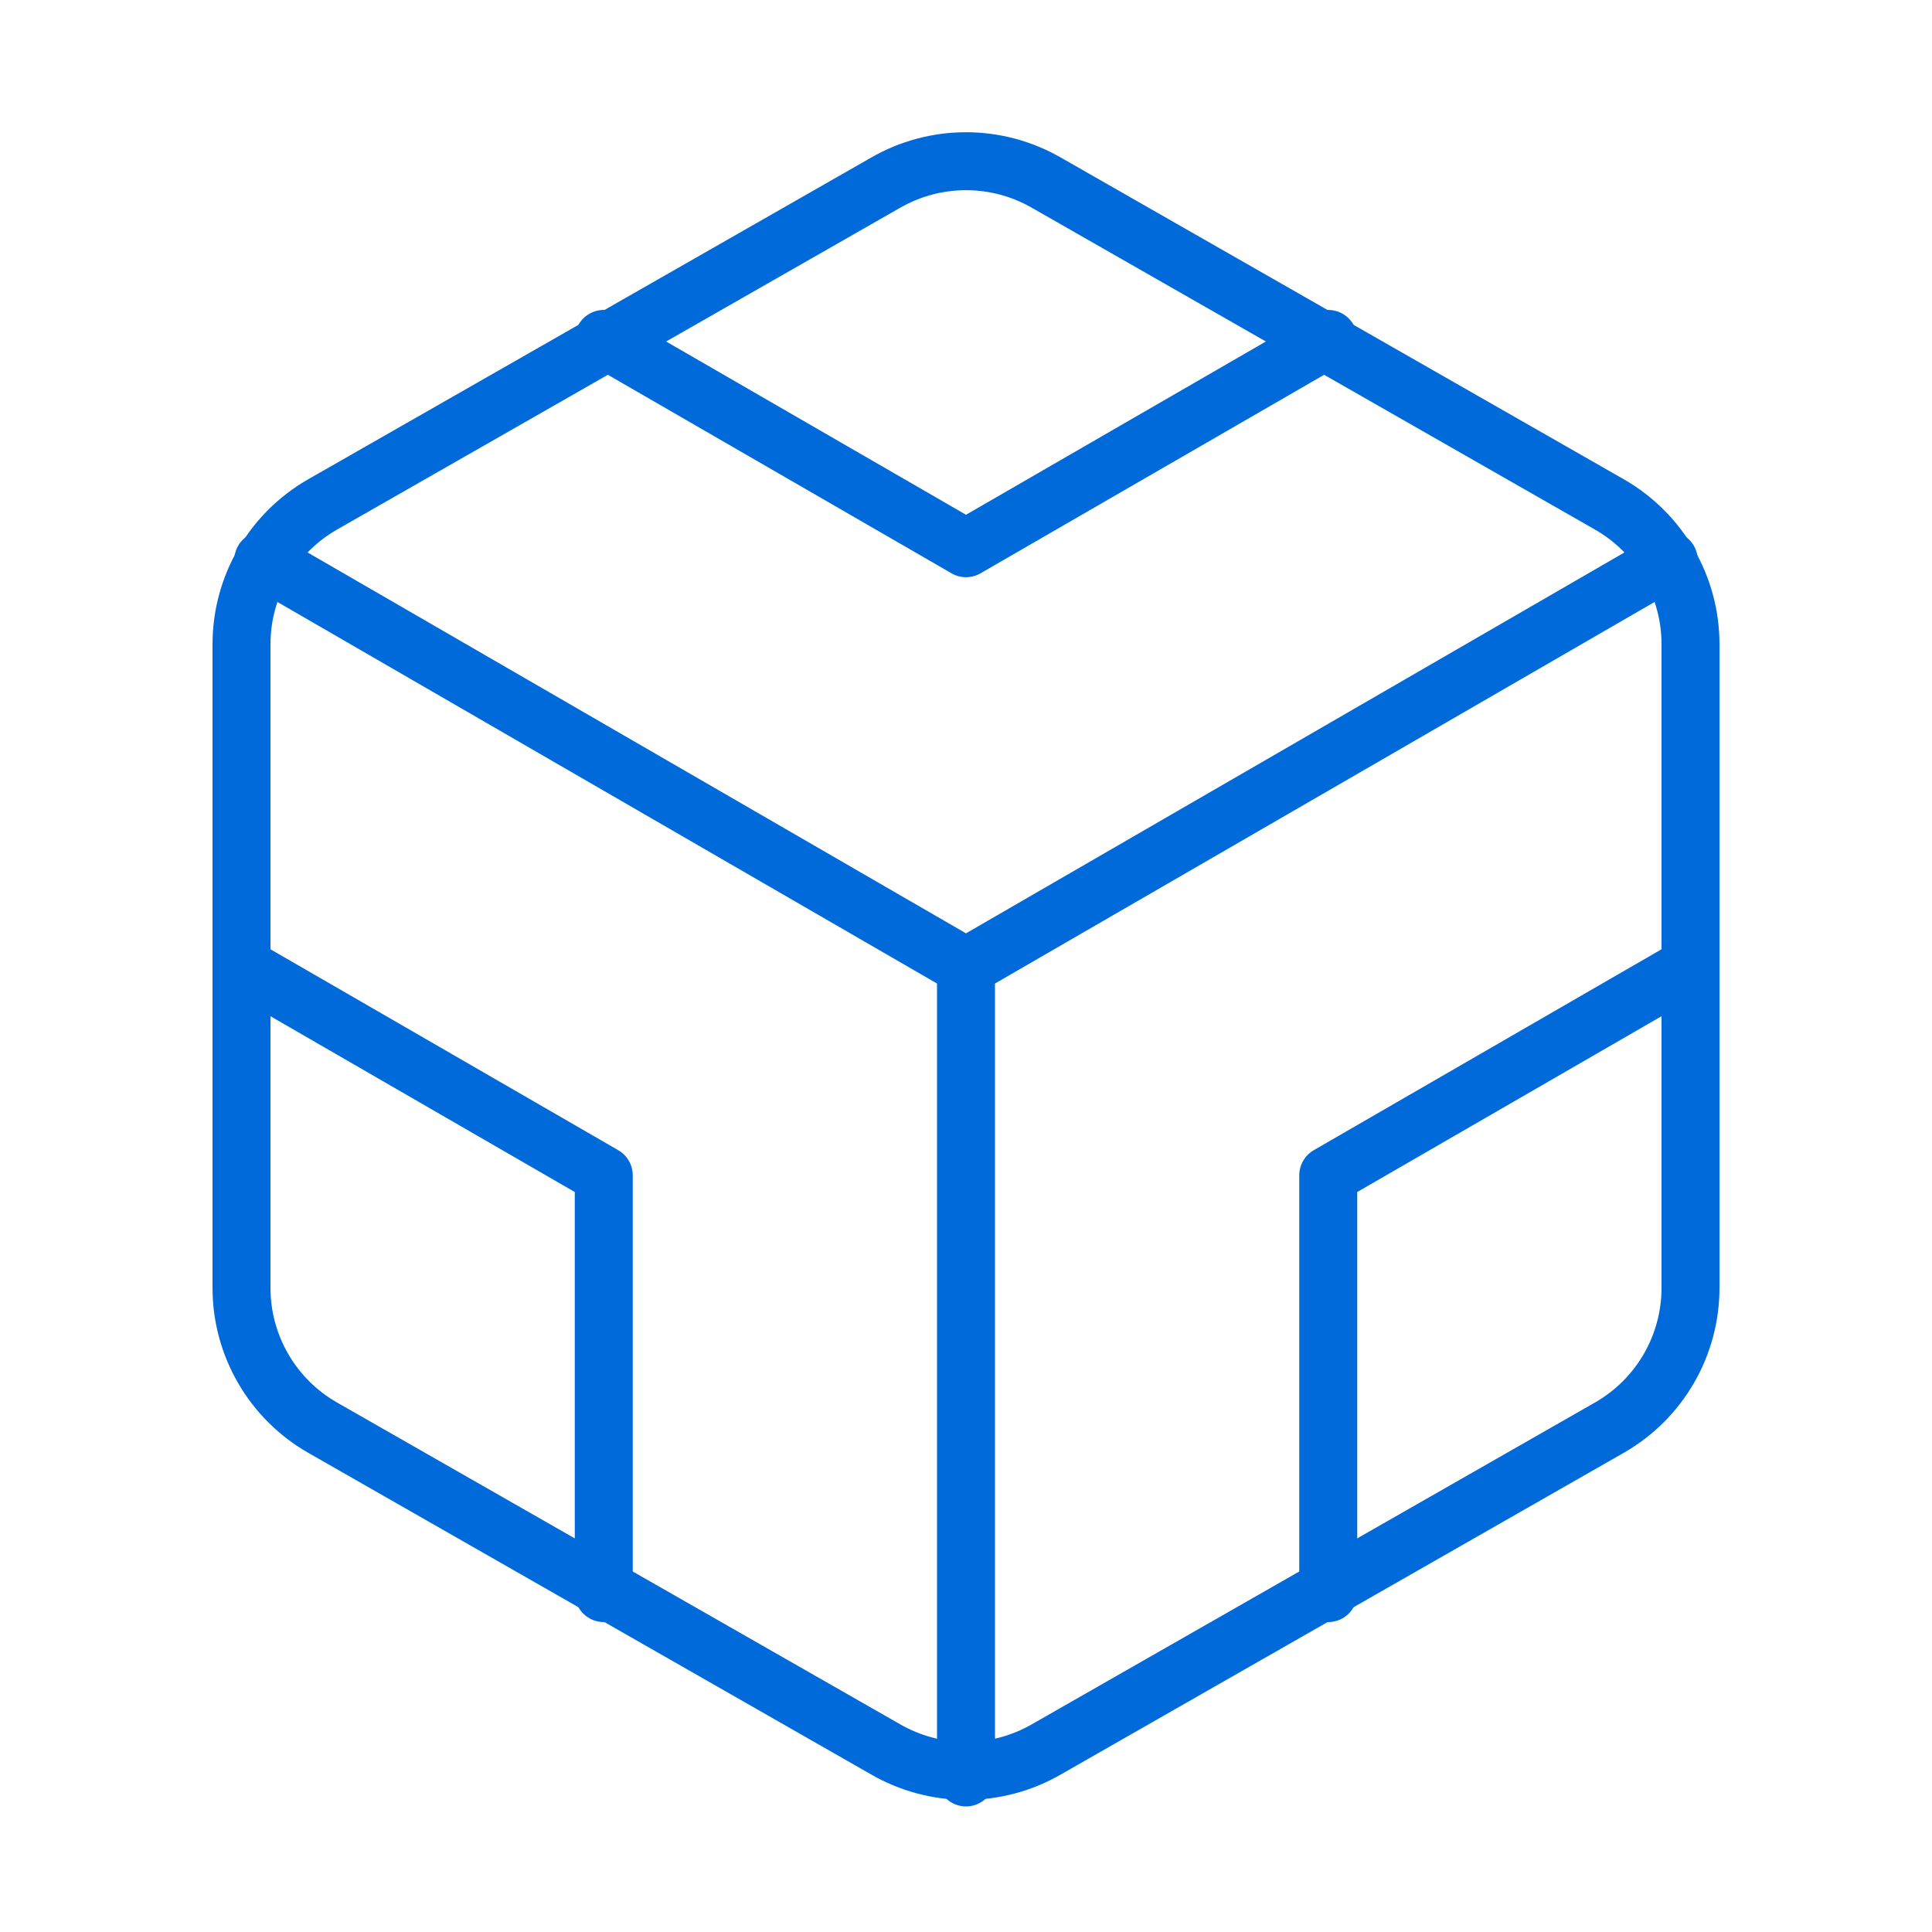 <svg width="100" height="100" viewBox="0 0 100 100" fill="none" xmlns="http://www.w3.org/2000/svg">
<path d="M87.5 66.668V33.335C87.499 31.874 87.113 30.439 86.381 29.173C85.65 27.908 84.599 26.858 83.333 26.127L54.167 9.46C52.9 8.729 51.463 8.344 50 8.344C48.537 8.344 47.1 8.729 45.833 9.46L16.667 26.127C15.401 26.858 14.35 27.908 13.619 29.173C12.887 30.439 12.502 31.874 12.5 33.335V66.668C12.502 68.13 12.887 69.565 13.619 70.83C14.35 72.096 15.401 73.146 16.667 73.877L45.833 90.543C47.1 91.275 48.537 91.66 50 91.66C51.463 91.66 52.9 91.275 54.167 90.543L83.333 73.877C84.599 73.146 85.65 72.096 86.381 70.83C87.113 69.565 87.499 68.13 87.5 66.668Z" stroke="#006ADA" stroke-width="3" stroke-linecap="round" stroke-linejoin="round"/>
<path d="M31.25 17.543L50 28.376L68.75 17.543" stroke="#006ADA" stroke-width="3" stroke-linecap="round" stroke-linejoin="round"/>
<path d="M31.25 82.458V60.833L12.5 50" stroke="#006ADA" stroke-width="3" stroke-linecap="round" stroke-linejoin="round"/>
<path d="M87.5 50L68.75 60.833V82.458" stroke="#006ADA" stroke-width="3" stroke-linecap="round" stroke-linejoin="round"/>
<path d="M13.625 29L50 50.042L86.375 29" stroke="#006ADA" stroke-width="3" stroke-linecap="round" stroke-linejoin="round"/>
<path d="M50 92V50" stroke="#006ADA" stroke-width="3" stroke-linecap="round" stroke-linejoin="round"/>
</svg>
